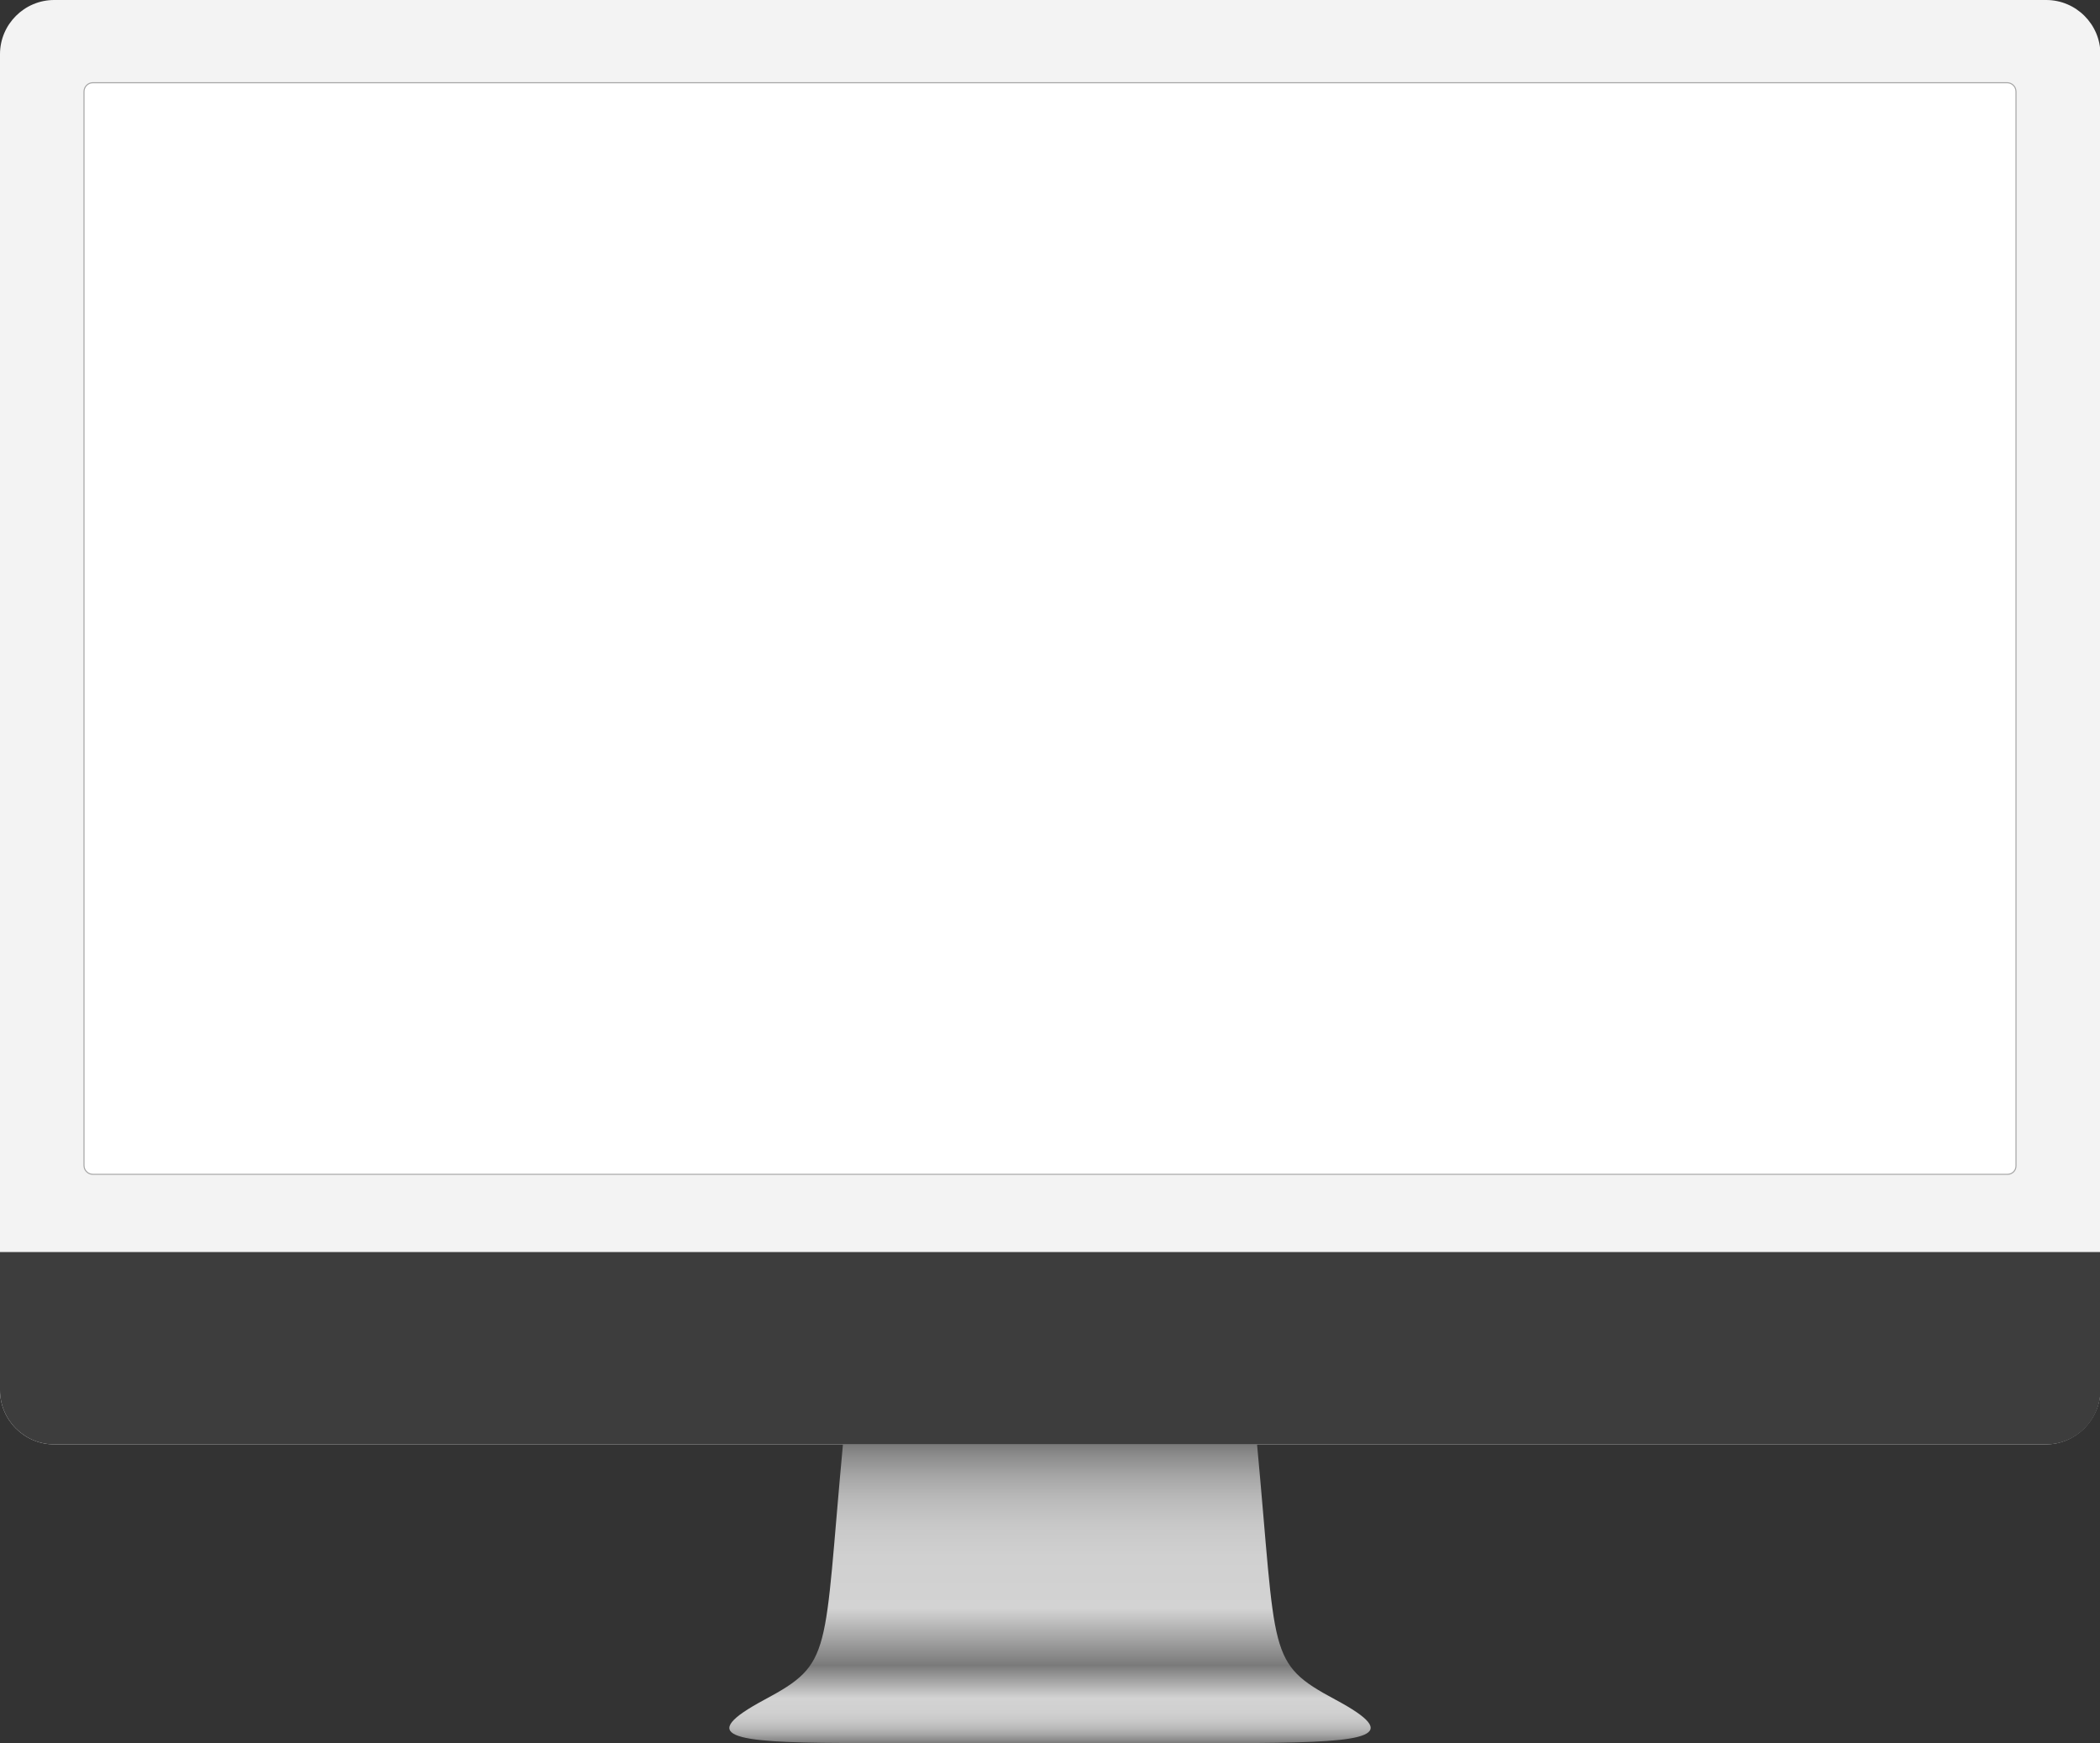 <?xml version="1.0" encoding="utf-8"?>
<!-- Generator: Adobe Illustrator 22.0.1, SVG Export Plug-In . SVG Version: 6.00 Build 0)  -->
<svg version="1.1" id="Capa_1" xmlns="http://www.w3.org/2000/svg" xmlns:xlink="http://www.w3.org/1999/xlink" x="0px" y="0px"
	 viewBox="0 0 500 415" style="enable-background:new 0 0 500 415;" xml:space="preserve">
<rect x="0" y="0" width="500" height="415" fill="#333333" stroke="none"/>
<style type="text/css">
	.st0{fill:url(#foot_1_);}
	.st1{fill:#F3F3F3;}
	.st2{fill:#3D3D3D;}
	.st3{fill:#FFFFFF;stroke:#A5A5A5;stroke-width:0.25;stroke-miterlimit:10;}
</style>
<g id="pc">
	
		<linearGradient id="foot_1_" gradientUnits="userSpaceOnUse" x1="250" y1="71.99" x2="250" y2="0.89" gradientTransform="matrix(1 0 0 -1 0 415.89)">
		<stop  offset="0" style="stop-color:#7A7A7A"/>
		<stop  offset="3.758232e-02" style="stop-color:#8C8C8C"/>
		<stop  offset="0.107" style="stop-color:#A6A6A6"/>
		<stop  offset="0.183" style="stop-color:#BABABA"/>
		<stop  offset="0.27" style="stop-color:#C8C8C8"/>
		<stop  offset="0.375" style="stop-color:#D0D0D0"/>
		<stop  offset="0.55" style="stop-color:#D3D3D3"/>
		<stop  offset="0.74" style="stop-color:#7A7A7A"/>
		<stop  offset="0.85" style="stop-color:#D3D3D3"/>
		<stop  offset="0.898" style="stop-color:#D0D0D0"/>
		<stop  offset="0.926" style="stop-color:#C8C8C8"/>
		<stop  offset="0.95" style="stop-color:#BABABA"/>
		<stop  offset="0.971" style="stop-color:#A6A6A6"/>
		<stop  offset="0.99" style="stop-color:#8C8C8C"/>
		<stop  offset="1" style="stop-color:#7A7A7A"/>
	</linearGradient>
	<path id="foot" class="st0" d="M318,404.7c-16.4-8.8-14-10.3-18.7-60.8h-98.6c-4.7,50.5-2.3,52-18.7,60.8
		c-16.2,8.7-8.2,10.2,18.7,10.3h98.6C326.2,414.8,334.2,413.4,318,404.7z"/>
	<g id="pantalla">
		<path id="frame" class="st1" d="M487.1,343.9H12.9C5.8,343.9,0,338.1,0,331V12.9C0,5.8,5.8,0,12.9,0h474.3
			c7.1,0,12.9,5.8,12.9,12.9V331C500,338.1,494.2,343.9,487.1,343.9z"/>
		<path id="displayFoter" class="st2" d="M0,331c0,7.1,5.8,12.9,12.9,12.9h474.3c7.1,0,12.9-5.8,12.9-12.9v-32.9H0V331z"/>
		<path id="screen" class="st3" d="M478,279.6H22.1c-1.1,0-2.1-0.9-2.1-2.1V21.8c0-1.1,0.9-2.1,2.1-2.1h455.8c1.1,0,2.1,0.9,2.1,2.1
			v255.8C480,278.7,479.1,279.6,478,279.6z"/>
	</g>
</g>
</svg>
